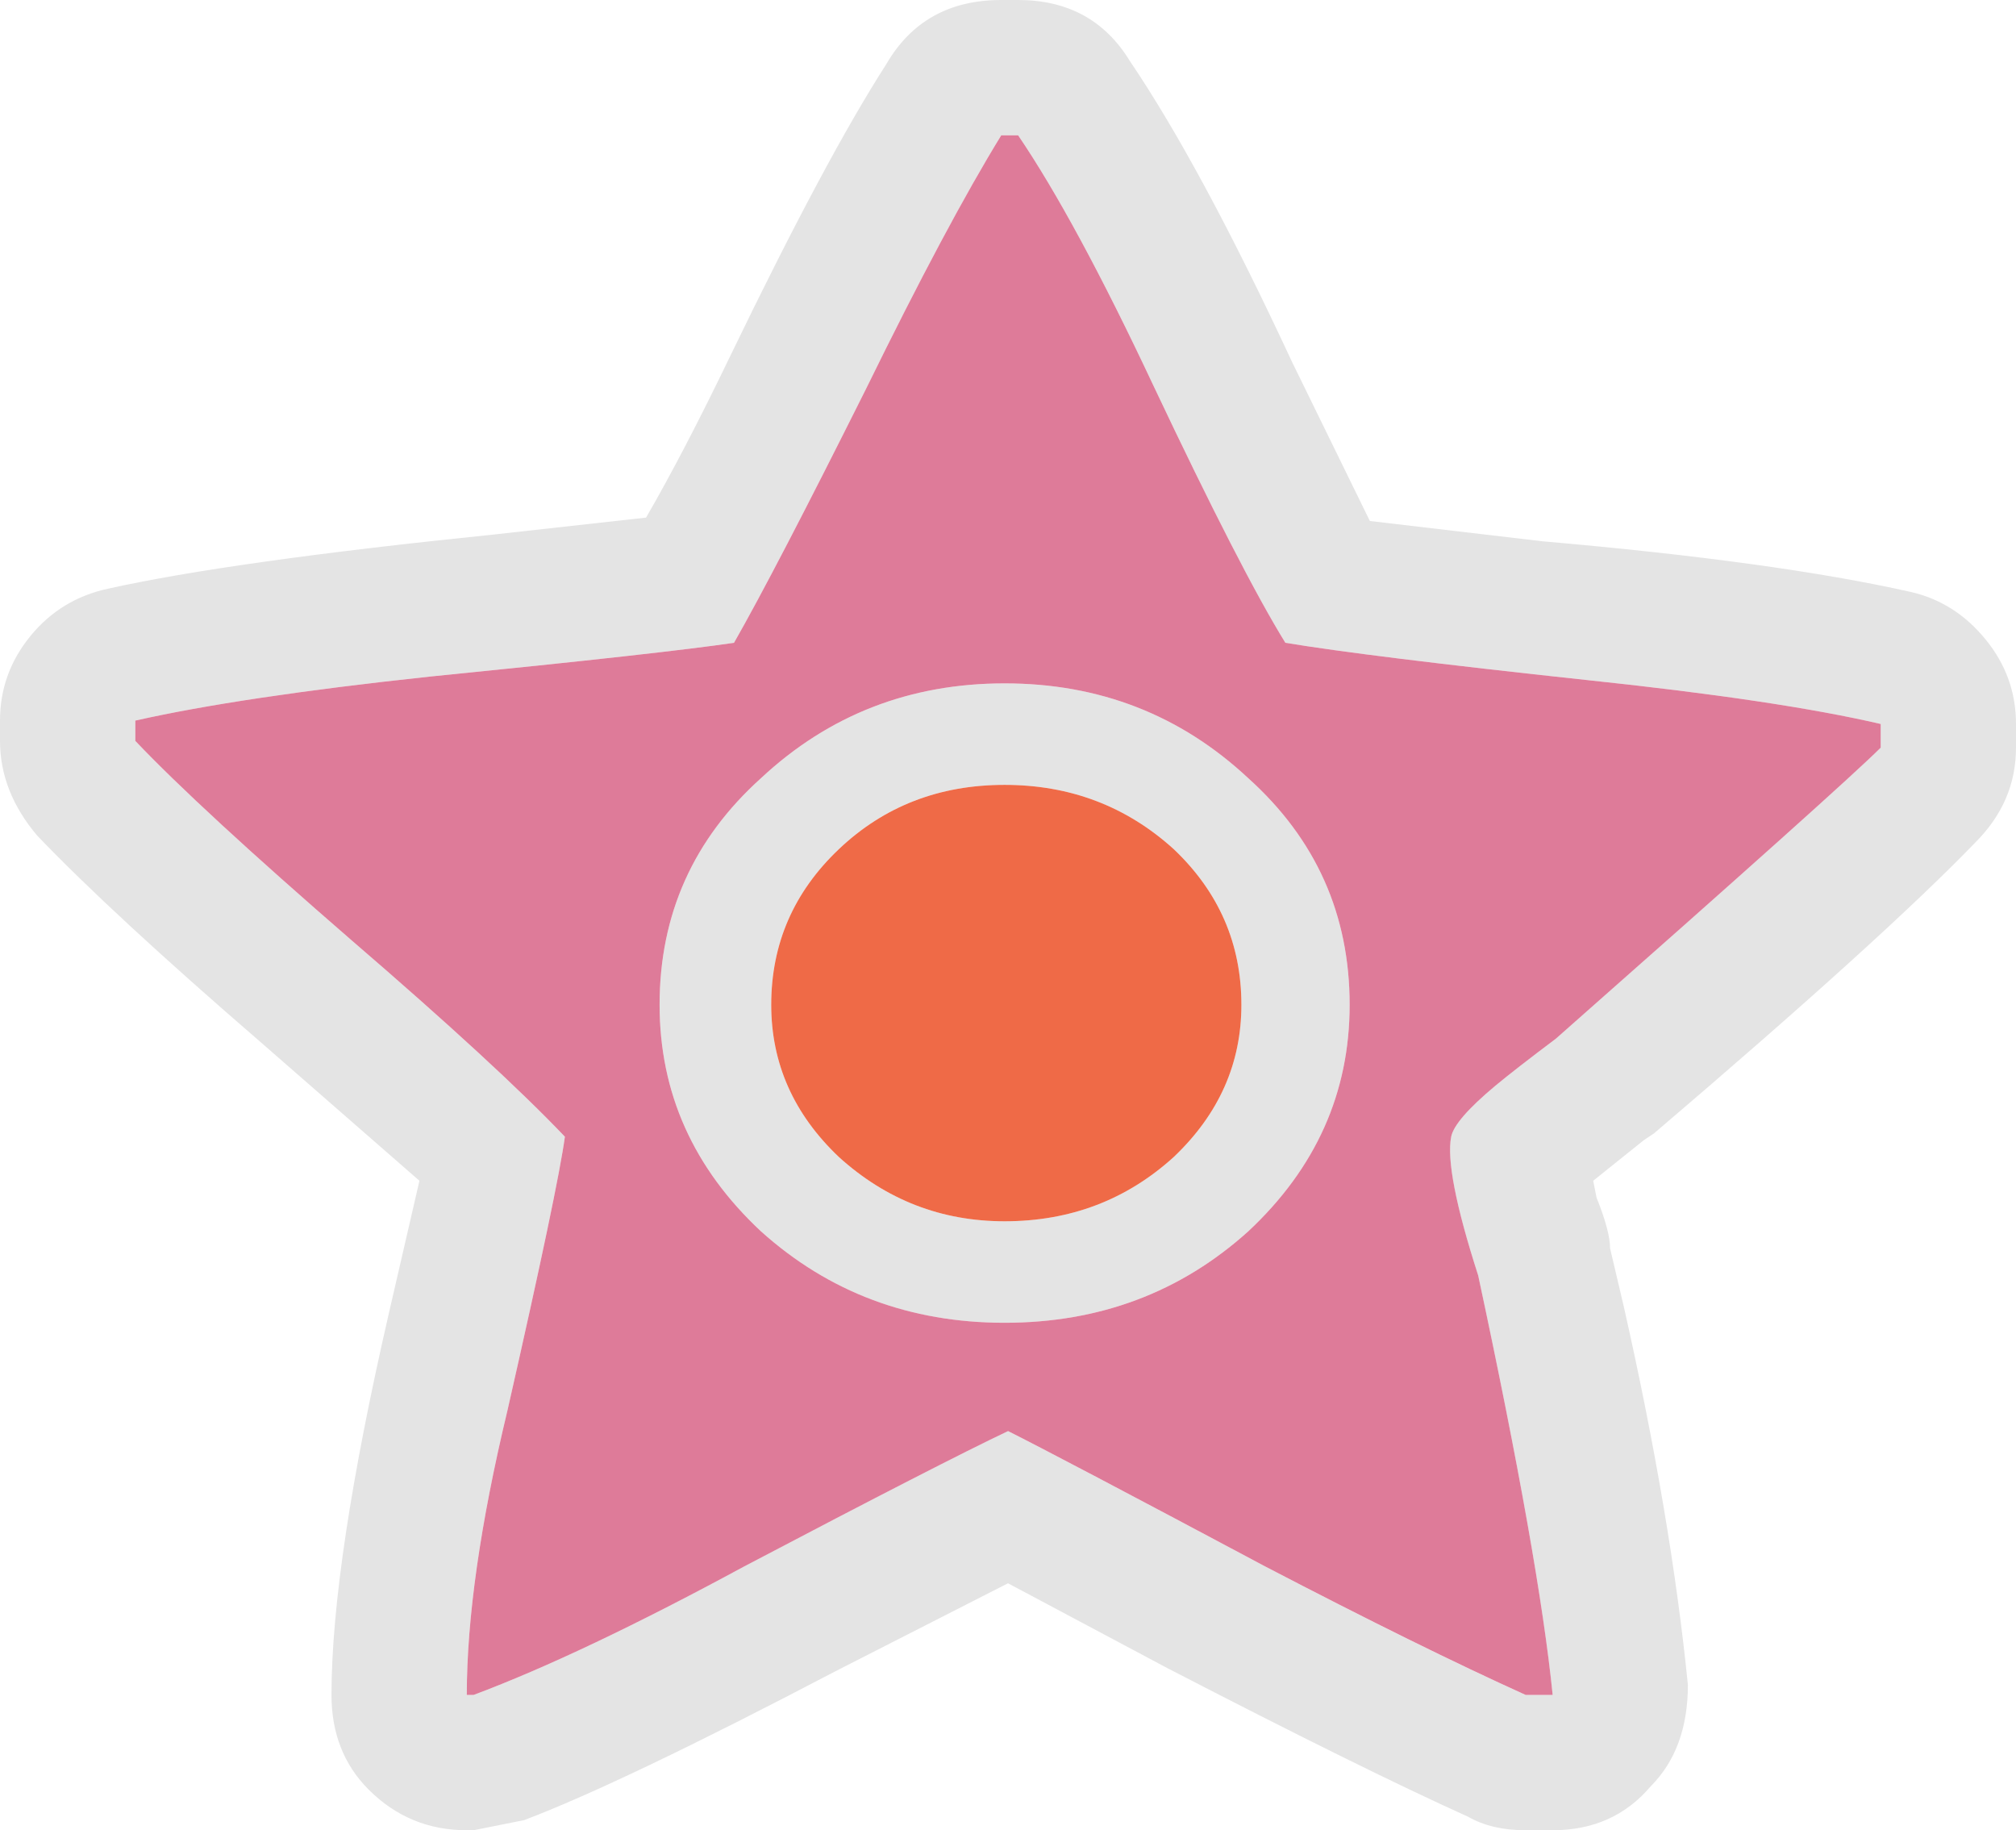 <?xml version="1.0" encoding="iso-8859-1"?>
<!-- Generator: Adobe Illustrator 16.0.0, SVG Export Plug-In . SVG Version: 6.00 Build 0)  -->
<!DOCTYPE svg PUBLIC "-//W3C//DTD SVG 1.1//EN" "http://www.w3.org/Graphics/SVG/1.1/DTD/svg11.dtd">
<svg version="1.1" id="FlashAICB" xmlns="http://www.w3.org/2000/svg" xmlns:xlink="http://www.w3.org/1999/xlink" x="0px" y="0px"
	 width="29.8px" height="27.05px" viewBox="0 0 29.8 27.05" style="enable-background:new 0 0 29.8 27.05;" xml:space="preserve">
<g>
	<g>
		<path style="fill-rule:evenodd;clip-rule:evenodd;fill:#E4E4E4;" d="M29.8,10.7v0.35c0,0.534-0.2,1-0.6,1.4
			c-0.9,0.933-2.483,2.367-4.75,4.3l-0.15,0.1l-0.75,0.601l0.05,0.25c0.134,0.333,0.2,0.583,0.2,0.75L24,19.3
			c0.467,2.066,0.783,3.934,0.95,5.601c0,0.633-0.184,1.133-0.55,1.5c-0.367,0.433-0.851,0.649-1.45,0.649h-0.4
			c-0.333,0-0.616-0.066-0.85-0.2c-1.033-0.466-2.517-1.199-4.45-2.199L14.9,23.4l-2.55,1.3c-2.1,1.1-3.633,1.833-4.6,2.2L7,27.05
			H6.9c-0.566,0-1.05-0.2-1.45-0.6c-0.367-0.367-0.55-0.834-0.55-1.4c0-1.3,0.283-3.184,0.85-5.649l0.45-1.95L3.85,15.4
			c-1.467-1.267-2.567-2.284-3.3-3.05C0.183,11.917,0,11.45,0,10.95v-0.3c0-0.467,0.15-0.883,0.45-1.25
			c0.3-0.367,0.683-0.6,1.15-0.7c1.2-0.267,3.1-0.534,5.7-0.8l2.25-0.25c0.367-0.633,0.784-1.433,1.25-2.4
			c0.934-1.933,1.7-3.367,2.3-4.3C13.467,0.317,14.033,0,14.8,0h0.25c0.733,0,1.283,0.3,1.65,0.9c0.7,1.033,1.5,2.517,2.399,4.45
			l1.15,2.35L22.8,8c2.3,0.2,4.117,0.45,5.45,0.75c0.434,0.1,0.8,0.333,1.1,0.7C29.65,9.817,29.8,10.233,29.8,10.7z M27.8,10.7
			c-1-0.233-2.45-0.45-4.35-0.65C21.283,9.817,19.8,9.633,19,9.5c-0.434-0.7-1.083-1.967-1.95-3.8c-0.767-1.633-1.434-2.867-2-3.7
			H14.8c-0.533,0.867-1.2,2.117-2,3.75c-0.9,1.8-1.55,3.05-1.95,3.75c-0.667,0.1-2.167,0.267-4.5,0.5
			C4.483,10.2,3.033,10.417,2,10.65v0.3c0.633,0.667,1.7,1.65,3.2,2.95c1.433,1.234,2.483,2.2,3.15,2.9
			C8.283,17.3,8,18.65,7.5,20.85c-0.4,1.667-0.6,3.067-0.6,4.2H7c1.067-0.399,2.4-1.033,4-1.899c1.967-1.034,3.267-1.7,3.9-2
			c0.466,0.233,1.734,0.899,3.8,2c1.533,0.8,2.816,1.433,3.85,1.899h0.4c-0.134-1.333-0.5-3.399-1.101-6.2
			c-0.333-1.033-0.466-1.716-0.399-2.05c0.033-0.166,0.25-0.416,0.649-0.75c0.2-0.166,0.5-0.399,0.9-0.7
			c2.833-2.5,4.434-3.933,4.8-4.3V10.7z M14.85,10.1c1.4,0,2.6,0.467,3.6,1.4c1,0.9,1.5,2.017,1.5,3.35c0,1.3-0.5,2.417-1.5,3.35
			c-1,0.899-2.2,1.35-3.6,1.35s-2.6-0.45-3.6-1.35c-1-0.934-1.5-2.05-1.5-3.35c0-1.333,0.5-2.45,1.5-3.35
			C12.25,10.567,13.45,10.1,14.85,10.1z M17.35,17.1c0.667-0.633,1-1.383,1-2.25c0-0.9-0.333-1.667-1-2.3
			c-0.699-0.633-1.533-0.95-2.5-0.95c-0.967,0-1.783,0.316-2.45,0.95c-0.667,0.633-1,1.4-1,2.3c0,0.867,0.333,1.617,1,2.25
			c0.7,0.634,1.517,0.95,2.45,0.95C15.816,18.05,16.65,17.733,17.35,17.1z"/>
		<path style="fill-rule:evenodd;clip-rule:evenodd;fill:#DE7B99;" d="M27.8,10.7v0.35c-0.366,0.367-1.967,1.8-4.8,4.3
			c-0.4,0.301-0.7,0.534-0.9,0.7c-0.399,0.334-0.616,0.584-0.649,0.75c-0.066,0.334,0.066,1.017,0.399,2.05
			c0.601,2.801,0.967,4.867,1.101,6.2h-0.4c-1.033-0.467-2.316-1.1-3.85-1.899c-2.066-1.101-3.334-1.767-3.8-2
			c-0.633,0.3-1.933,0.966-3.9,2c-1.6,0.866-2.933,1.5-4,1.899H6.9c0-1.133,0.2-2.533,0.6-4.2C8,18.65,8.283,17.3,8.35,16.8
			c-0.667-0.7-1.717-1.666-3.15-2.9c-1.5-1.3-2.567-2.283-3.2-2.95v-0.3C3.033,10.417,4.483,10.2,6.35,10
			c2.333-0.233,3.833-0.4,4.5-0.5c0.4-0.7,1.05-1.95,1.95-3.75c0.8-1.633,1.467-2.883,2-3.75h0.25c0.566,0.833,1.233,2.067,2,3.7
			c0.867,1.833,1.517,3.1,1.95,3.8c0.8,0.133,2.283,0.317,4.45,0.55C25.35,10.25,26.8,10.467,27.8,10.7z M14.85,10.1
			c-1.4,0-2.6,0.467-3.6,1.4c-1,0.9-1.5,2.017-1.5,3.35c0,1.3,0.5,2.417,1.5,3.35c1,0.899,2.2,1.35,3.6,1.35s2.6-0.45,3.6-1.35
			c1-0.934,1.5-2.05,1.5-3.35c0-1.333-0.5-2.45-1.5-3.35C17.45,10.567,16.25,10.1,14.85,10.1z"/>
		<path style="fill-rule:evenodd;clip-rule:evenodd;fill:#EF6A47;" d="M17.35,17.1c-0.699,0.634-1.533,0.95-2.5,0.95
			c-0.934,0-1.75-0.316-2.45-0.95c-0.667-0.633-1-1.383-1-2.25c0-0.9,0.333-1.667,1-2.3c0.667-0.633,1.483-0.95,2.45-0.95
			c0.966,0,1.8,0.316,2.5,0.95c0.667,0.633,1,1.4,1,2.3C18.35,15.717,18.017,16.467,17.35,17.1z"/>
	</g>
</g>
</svg>

